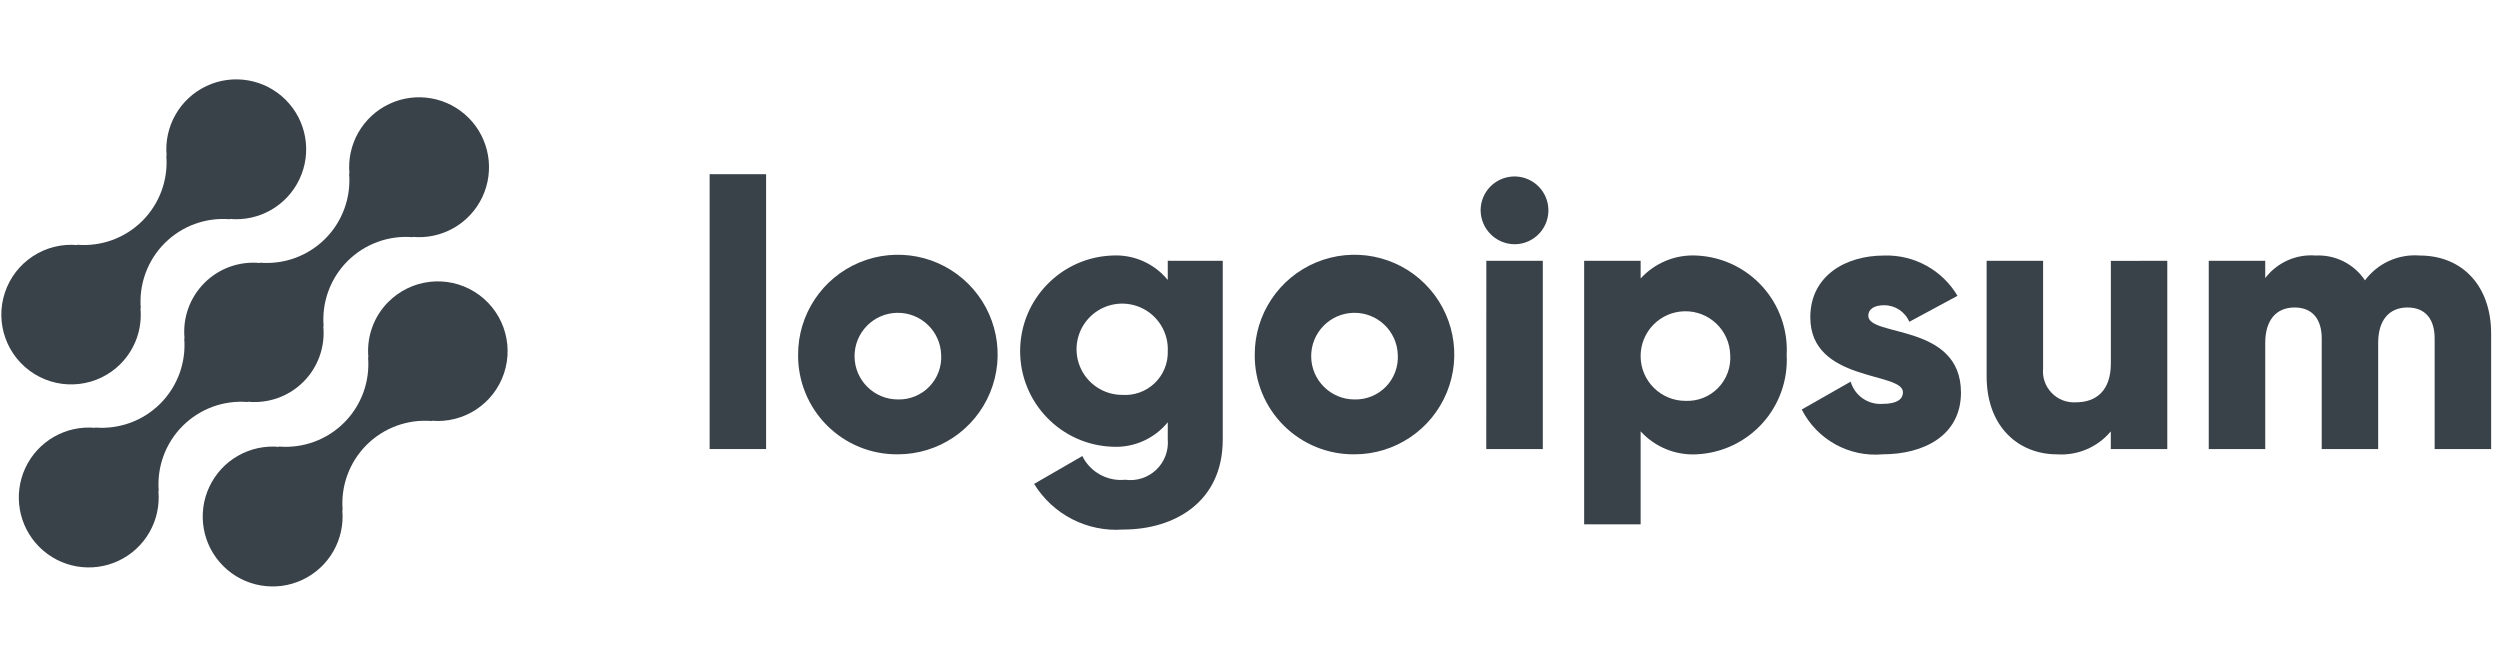 <?xml version="1.0" encoding="UTF-8"?>
<svg width="150px" height="40px" viewBox="0 0 150 40" version="1.1" xmlns="http://www.w3.org/2000/svg" xmlns:xlink="http://www.w3.org/1999/xlink">
    <title>Group 4</title>
    <g id="Call-Controls-Symbols" stroke="none" stroke-width="1" fill="none" fill-rule="evenodd">
        <g id="Group-4">
            <rect id="Rectangle" x="0" y="0" width="150" height="40"></rect>
            <g id="logo-8" transform="translate(0, 4)" fill="#394149" fill-rule="nonzero">
                <path d="M23.298,14.115 C22.422,14.996 21.985,16.221 22.104,17.457 L22.084,17.436 C22.206,18.891 21.682,20.326 20.649,21.358 C19.617,22.39 18.182,22.915 16.728,22.792 L16.748,22.813 C14.987,22.649 13.312,23.607 12.561,25.208 C11.809,26.809 12.142,28.71 13.393,29.96 C14.645,31.21 16.546,31.541 18.146,30.788 C19.747,30.035 20.703,28.359 20.538,26.598 L20.559,26.619 C20.436,25.164 20.961,23.73 21.993,22.697 C23.026,21.665 24.46,21.14 25.915,21.263 L25.893,21.243 C27.829,21.417 29.63,20.236 30.243,18.392 C30.856,16.548 30.12,14.524 28.466,13.505 C26.811,12.486 24.673,12.738 23.301,14.115 L23.298,14.115 Z" id="Path"></path>
                <path d="M14.881,20.122 L14.859,20.102 C16.096,20.226 17.323,19.789 18.203,18.91 C19.082,18.032 19.52,16.804 19.397,15.567 L19.418,15.588 C19.295,14.133 19.82,12.699 20.852,11.666 C21.885,10.634 23.319,10.109 24.774,10.232 L24.752,10.212 C26.514,10.377 28.19,9.42 28.942,7.819 C29.695,6.218 29.363,4.317 28.112,3.066 C26.861,1.815 24.96,1.483 23.359,2.236 C21.758,2.989 20.801,4.665 20.967,6.426 L20.946,6.404 C21.069,7.859 20.545,9.294 19.512,10.326 C18.48,11.359 17.045,11.883 15.59,11.76 L15.611,11.782 C14.374,11.657 13.146,12.094 12.267,12.973 C11.388,13.852 10.949,15.079 11.073,16.316 L11.053,16.295 C11.175,17.75 10.65,19.184 9.618,20.217 C8.586,21.249 7.151,21.773 5.697,21.651 L5.717,21.672 C3.956,21.506 2.28,22.463 1.527,24.064 C0.775,25.665 1.107,27.566 2.358,28.817 C3.609,30.068 5.51,30.4 7.111,29.647 C8.712,28.895 9.669,27.219 9.503,25.457 L9.525,25.478 C9.402,24.023 9.927,22.589 10.959,21.556 C11.991,20.524 13.426,19.999 14.881,20.122 L14.881,20.122 Z" id="Path"></path>
                <path d="M7.234,17.832 C8.109,16.952 8.547,15.726 8.426,14.49 L8.448,14.511 C8.325,13.056 8.85,11.621 9.883,10.588 C10.915,9.556 12.351,9.032 13.806,9.155 L13.784,9.135 C15.545,9.3 17.22,8.343 17.972,6.742 C18.725,5.142 18.392,3.241 17.142,1.991 C15.892,0.741 13.991,0.408 12.391,1.161 C10.79,1.913 9.833,3.588 9.998,5.349 L9.978,5.328 C10.101,6.783 9.576,8.218 8.544,9.25 C7.511,10.282 6.077,10.807 4.622,10.684 L4.643,10.705 C2.707,10.531 0.906,11.712 0.294,13.556 C-0.319,15.4 0.417,17.423 2.072,18.443 C3.726,19.462 5.865,19.209 7.236,17.832 L7.234,17.832 Z" id="Path"></path>
                <polygon id="Path" points="42.578 6.452 45.966 6.452 45.966 22.943 42.578 22.943"></polygon>
                <path d="M47.886,17.296 C47.876,14.872 49.328,12.682 51.565,11.748 C53.801,10.814 56.38,11.32 58.097,13.03 C59.814,14.741 60.331,17.317 59.405,19.557 C58.48,21.798 56.296,23.259 53.872,23.259 C52.283,23.277 50.753,22.655 49.628,21.534 C48.502,20.412 47.874,18.885 47.886,17.296 Z M56.47,17.296 C56.431,15.87 55.25,14.743 53.824,14.769 C52.398,14.796 51.26,15.966 51.273,17.392 C51.286,18.818 52.446,19.967 53.872,19.967 C54.58,19.986 55.263,19.708 55.756,19.201 C56.25,18.693 56.509,18.003 56.47,17.296 Z" id="Shape"></path>
                <path d="M73.365,11.648 L73.365,22.373 C73.365,26.168 70.405,27.772 67.401,27.772 C65.244,27.934 63.178,26.877 62.047,25.034 L64.939,23.363 C65.416,24.328 66.443,24.895 67.514,24.785 C68.191,24.879 68.874,24.66 69.37,24.19 C69.867,23.72 70.123,23.05 70.066,22.369 L70.066,21.336 C69.261,22.321 68.038,22.866 66.767,22.805 C63.669,22.707 61.208,20.167 61.208,17.067 C61.208,13.967 63.669,11.428 66.767,11.33 C68.038,11.269 69.261,11.814 70.066,12.798 L70.066,11.646 L73.365,11.648 Z M70.067,17.069 C70.114,15.952 69.476,14.918 68.457,14.459 C67.438,13.999 66.241,14.205 65.435,14.98 C64.628,15.754 64.373,16.942 64.791,17.979 C65.21,19.016 66.216,19.695 67.335,19.693 C68.055,19.743 68.762,19.487 69.283,18.987 C69.803,18.487 70.088,17.79 70.067,17.069 L70.067,17.069 Z" id="Shape"></path>
                <path d="M75.284,17.296 C75.274,14.872 76.726,12.682 78.963,11.748 C81.199,10.814 83.778,11.32 85.495,13.03 C87.212,14.741 87.729,17.317 86.804,19.557 C85.878,21.798 83.694,23.259 81.27,23.259 C79.681,23.277 78.152,22.655 77.026,21.534 C75.9,20.412 75.272,18.885 75.284,17.296 Z M83.868,17.296 C83.829,15.87 82.648,14.743 81.222,14.769 C79.796,14.796 78.658,15.966 78.671,17.392 C78.684,18.818 79.844,19.967 81.27,19.967 C81.978,19.986 82.661,19.708 83.155,19.201 C83.648,18.693 83.907,18.003 83.868,17.296 L83.868,17.296 Z" id="Shape"></path>
                <path d="M88.837,8.621 C88.837,7.799 89.333,7.057 90.092,6.743 C90.852,6.428 91.727,6.602 92.308,7.183 C92.89,7.765 93.064,8.64 92.749,9.399 C92.434,10.159 91.693,10.654 90.871,10.654 C89.752,10.643 88.848,9.739 88.837,8.621 Z M89.18,11.648 L92.569,11.648 L92.569,22.944 L89.175,22.944 L89.18,11.648 Z" id="Shape"></path>
                <path d="M107.201,17.296 C107.28,18.804 106.755,20.281 105.742,21.4 C104.728,22.519 103.31,23.188 101.802,23.259 C100.531,23.328 99.295,22.822 98.438,21.88 L98.438,27.461 L95.049,27.461 L95.049,11.648 L98.438,11.648 L98.438,12.709 C99.295,11.768 100.531,11.263 101.802,11.332 C103.311,11.402 104.729,12.071 105.742,13.191 C106.756,14.31 107.281,15.788 107.201,17.296 L107.201,17.296 Z M103.813,17.296 C103.776,15.821 102.556,14.651 101.08,14.676 C99.605,14.7 98.425,15.91 98.437,17.386 C98.45,18.862 99.65,20.052 101.126,20.051 C101.86,20.084 102.573,19.802 103.086,19.276 C103.6,18.749 103.864,18.029 103.813,17.296 L103.813,17.296 Z" id="Shape"></path>
                <path d="M117.658,19.554 C117.658,22.152 115.4,23.259 112.961,23.259 C110.944,23.441 109.02,22.376 108.104,20.571 L111.04,18.899 C111.284,19.74 112.083,20.295 112.956,20.232 C113.769,20.232 114.176,19.983 114.176,19.532 C114.176,18.289 108.618,18.945 108.618,15.037 C108.618,12.574 110.697,11.332 113.047,11.332 C114.845,11.275 116.532,12.201 117.451,13.749 L114.559,15.307 C114.3,14.702 113.705,14.311 113.047,14.314 C112.459,14.314 112.097,14.542 112.097,14.946 C112.102,16.234 117.658,15.375 117.658,19.554 Z" id="Path"></path>
                <path d="M130.037,11.648 L130.037,22.944 L126.648,22.944 L126.648,21.882 C125.855,22.832 124.654,23.345 123.419,23.26 C121.137,23.26 119.198,21.634 119.198,18.582 L119.198,11.648 L122.586,11.648 L122.586,18.086 C122.529,18.63 122.714,19.172 123.093,19.568 C123.471,19.964 124.004,20.173 124.551,20.139 C125.793,20.139 126.651,19.417 126.651,17.813 L126.651,11.652 L130.037,11.648 Z" id="Path"></path>
                <path d="M149.468,16.008 L149.468,22.943 L146.079,22.943 L146.079,16.301 C146.079,15.172 145.537,14.449 144.453,14.449 C143.323,14.449 142.69,15.24 142.69,16.573 L142.69,22.943 L139.303,22.943 L139.303,16.301 C139.303,15.172 138.761,14.449 137.676,14.449 C136.546,14.449 135.914,15.24 135.914,16.573 L135.914,22.943 L132.525,22.943 L132.525,11.647 L135.914,11.647 L135.914,12.685 C136.628,11.749 137.767,11.239 138.941,11.331 C140.12,11.273 141.244,11.839 141.899,12.821 C142.663,11.794 143.9,11.232 145.175,11.331 C147.769,11.332 149.468,13.184 149.468,16.008 Z" id="Path"></path>
            </g>
        </g>
    </g>
</svg>